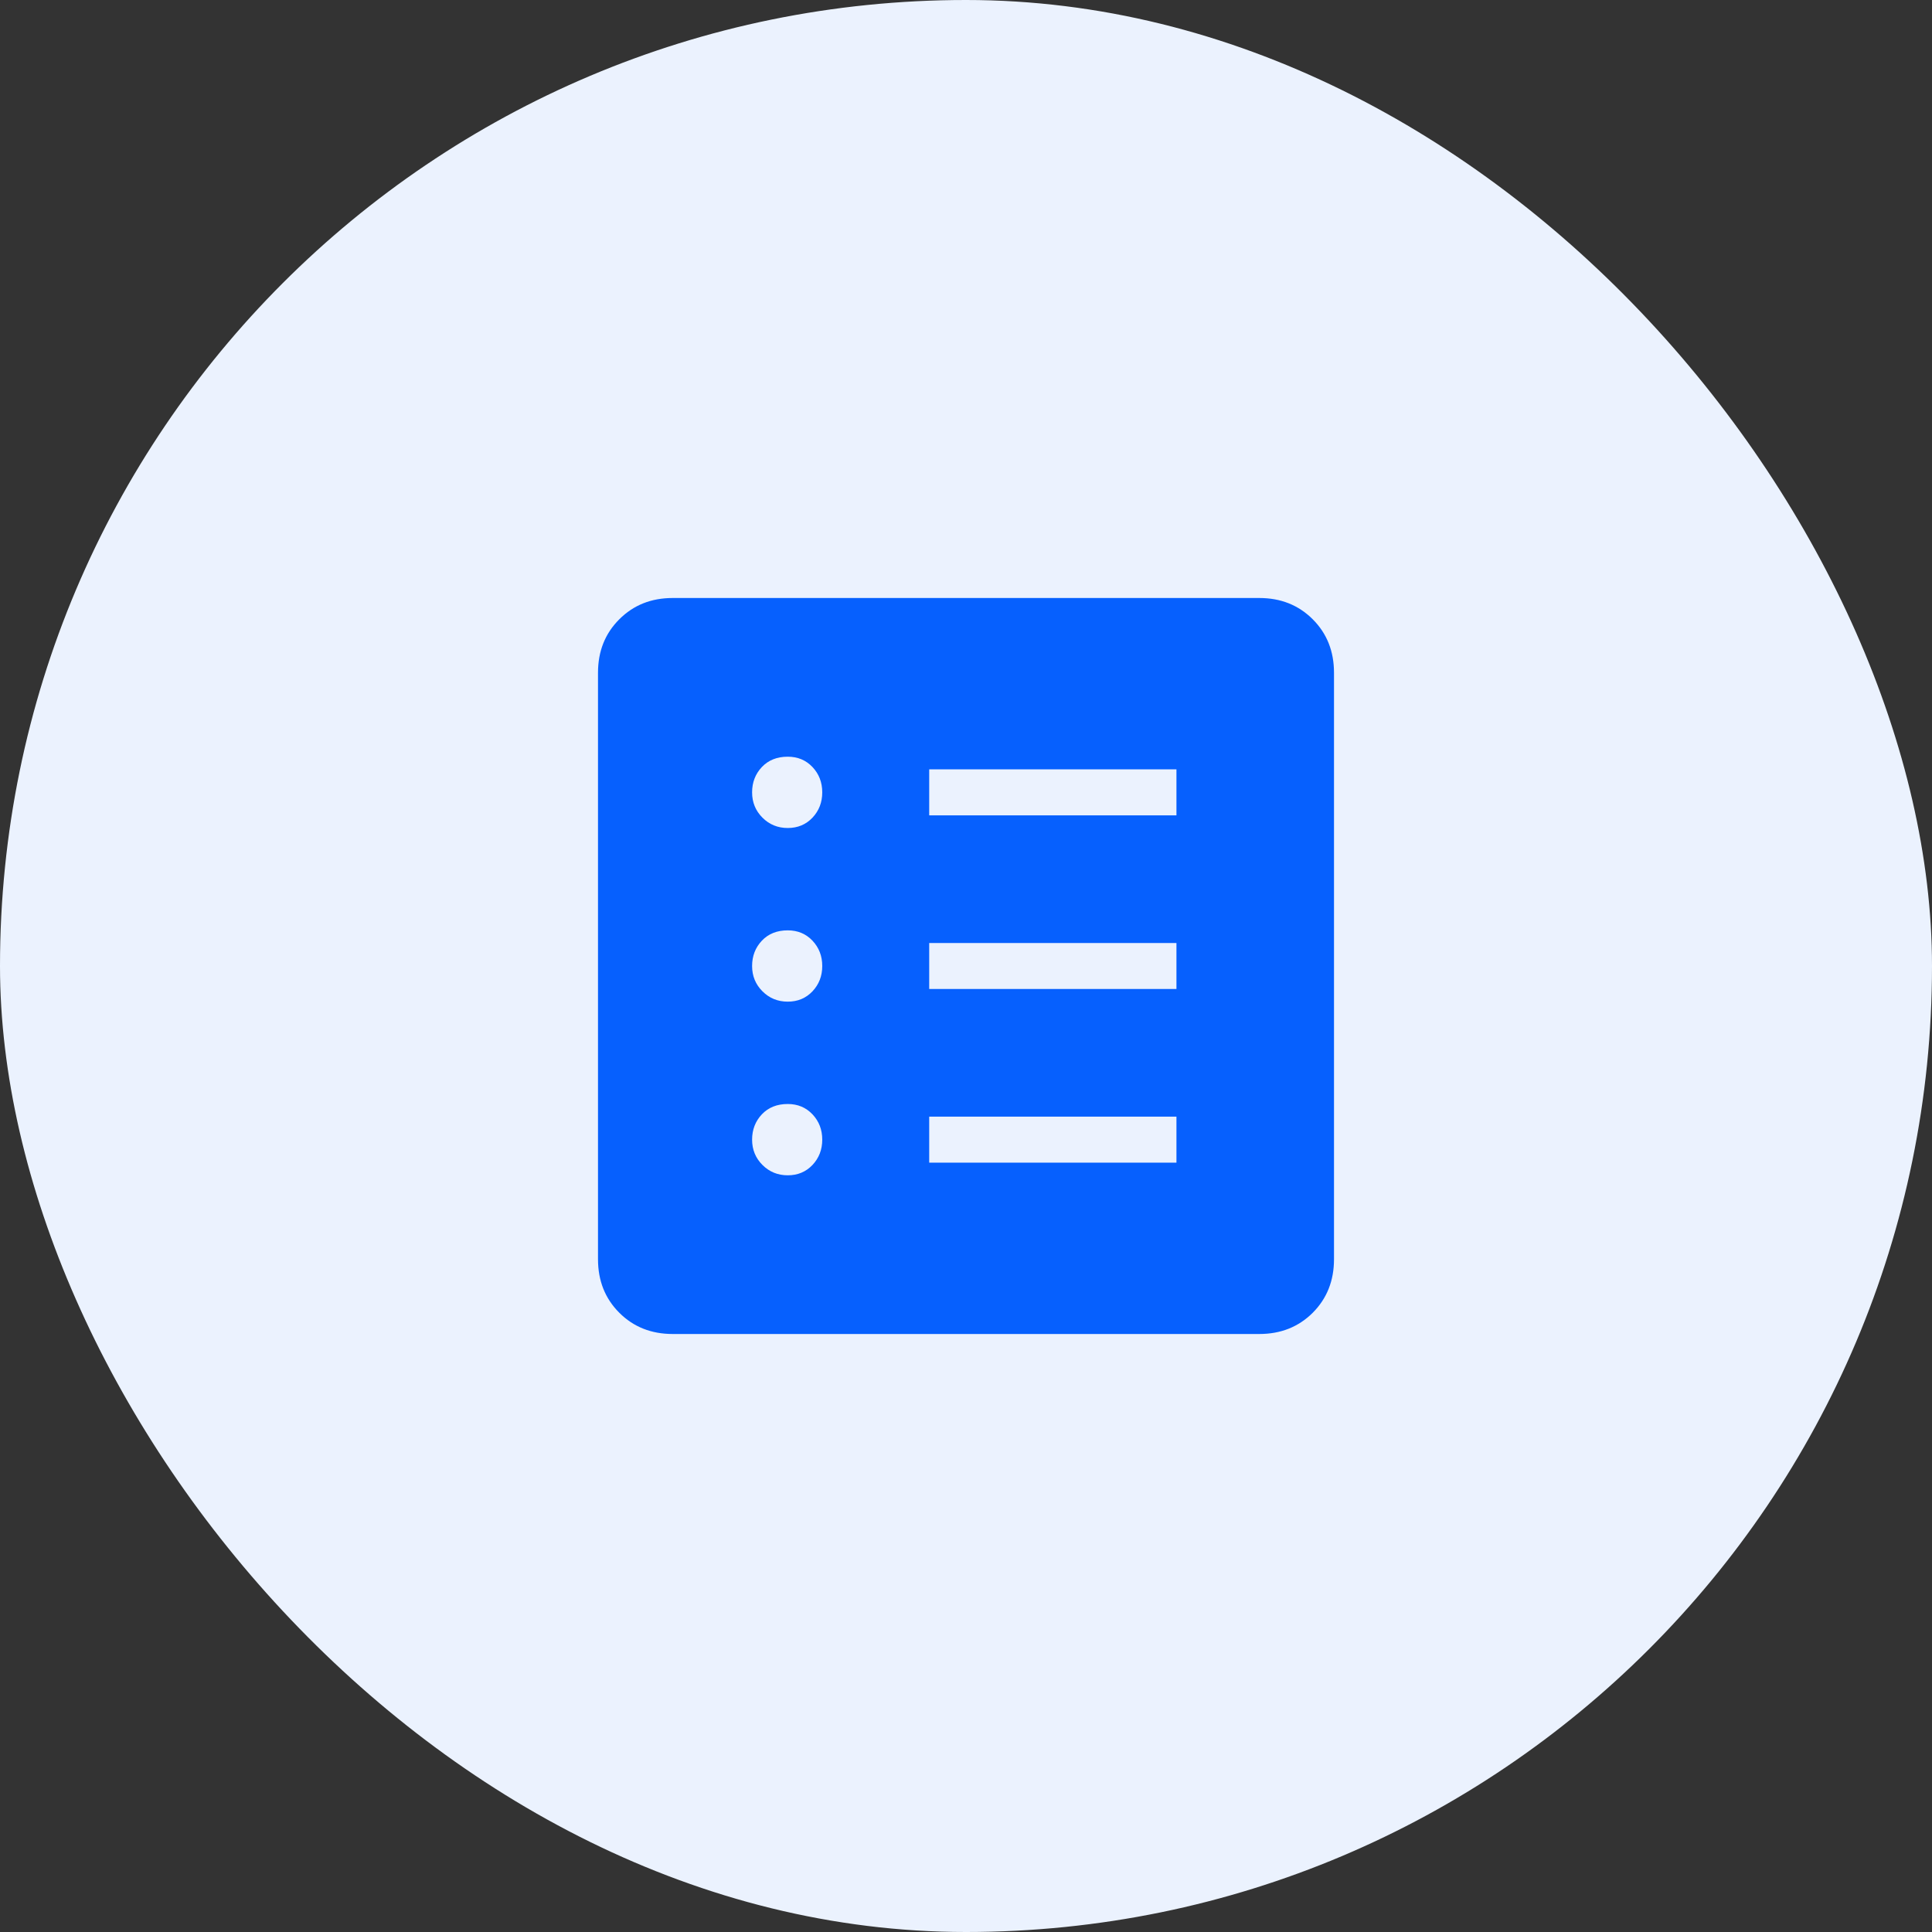 <svg width="42" height="42" viewBox="0 0 42 42" fill="none" xmlns="http://www.w3.org/2000/svg">
<rect x="0" y="0" width="42" height="42" fill="#333333" stroke="none"/>
<rect width="42" height="42" rx="21" fill="#EBF2FE"/>
<mask id="mask0_1778_34947" style="mask-type:alpha" maskUnits="userSpaceOnUse" x="9" y="9" width="24" height="24">
<rect x="9" y="9" width="24" height="24" fill="#D9D9D9"/>
</mask>
<g mask="url(#mask0_1778_34947)">
<path d="M17.125 25.55C17.342 25.55 17.521 25.475 17.663 25.325C17.804 25.175 17.875 24.992 17.875 24.775C17.875 24.558 17.804 24.375 17.663 24.225C17.521 24.075 17.342 24 17.125 24C16.892 24 16.704 24.075 16.562 24.225C16.421 24.375 16.35 24.558 16.35 24.775C16.35 24.992 16.425 25.175 16.575 25.325C16.725 25.475 16.908 25.55 17.125 25.55ZM17.125 21.775C17.342 21.775 17.521 21.7 17.663 21.55C17.804 21.4 17.875 21.217 17.875 21C17.875 20.783 17.804 20.6 17.663 20.45C17.521 20.3 17.342 20.225 17.125 20.225C16.892 20.225 16.704 20.3 16.562 20.45C16.421 20.6 16.35 20.783 16.35 21C16.35 21.217 16.425 21.4 16.575 21.55C16.725 21.7 16.908 21.775 17.125 21.775ZM17.125 18C17.342 18 17.521 17.925 17.663 17.775C17.804 17.625 17.875 17.442 17.875 17.225C17.875 17.008 17.804 16.825 17.663 16.675C17.521 16.525 17.342 16.45 17.125 16.45C16.892 16.45 16.704 16.525 16.562 16.675C16.421 16.825 16.35 17.008 16.35 17.225C16.35 17.442 16.425 17.625 16.575 17.775C16.725 17.925 16.908 18 17.125 18ZM20.2 25.275H25.575V24.275H20.2V25.275ZM20.2 21.5H25.575V20.5H20.2V21.5ZM20.2 17.725H25.575V16.725H20.2V17.725ZM14.625 29C14.158 29 13.771 28.846 13.463 28.538C13.154 28.229 13 27.842 13 27.375V14.625C13 14.158 13.154 13.771 13.463 13.463C13.771 13.154 14.158 13 14.625 13H27.375C27.842 13 28.229 13.154 28.538 13.463C28.846 13.771 29 14.158 29 14.625V27.375C29 27.842 28.846 28.229 28.538 28.538C28.229 28.846 27.842 29 27.375 29H14.625Z" fill="#0660FE"/>
</g>
</svg>
